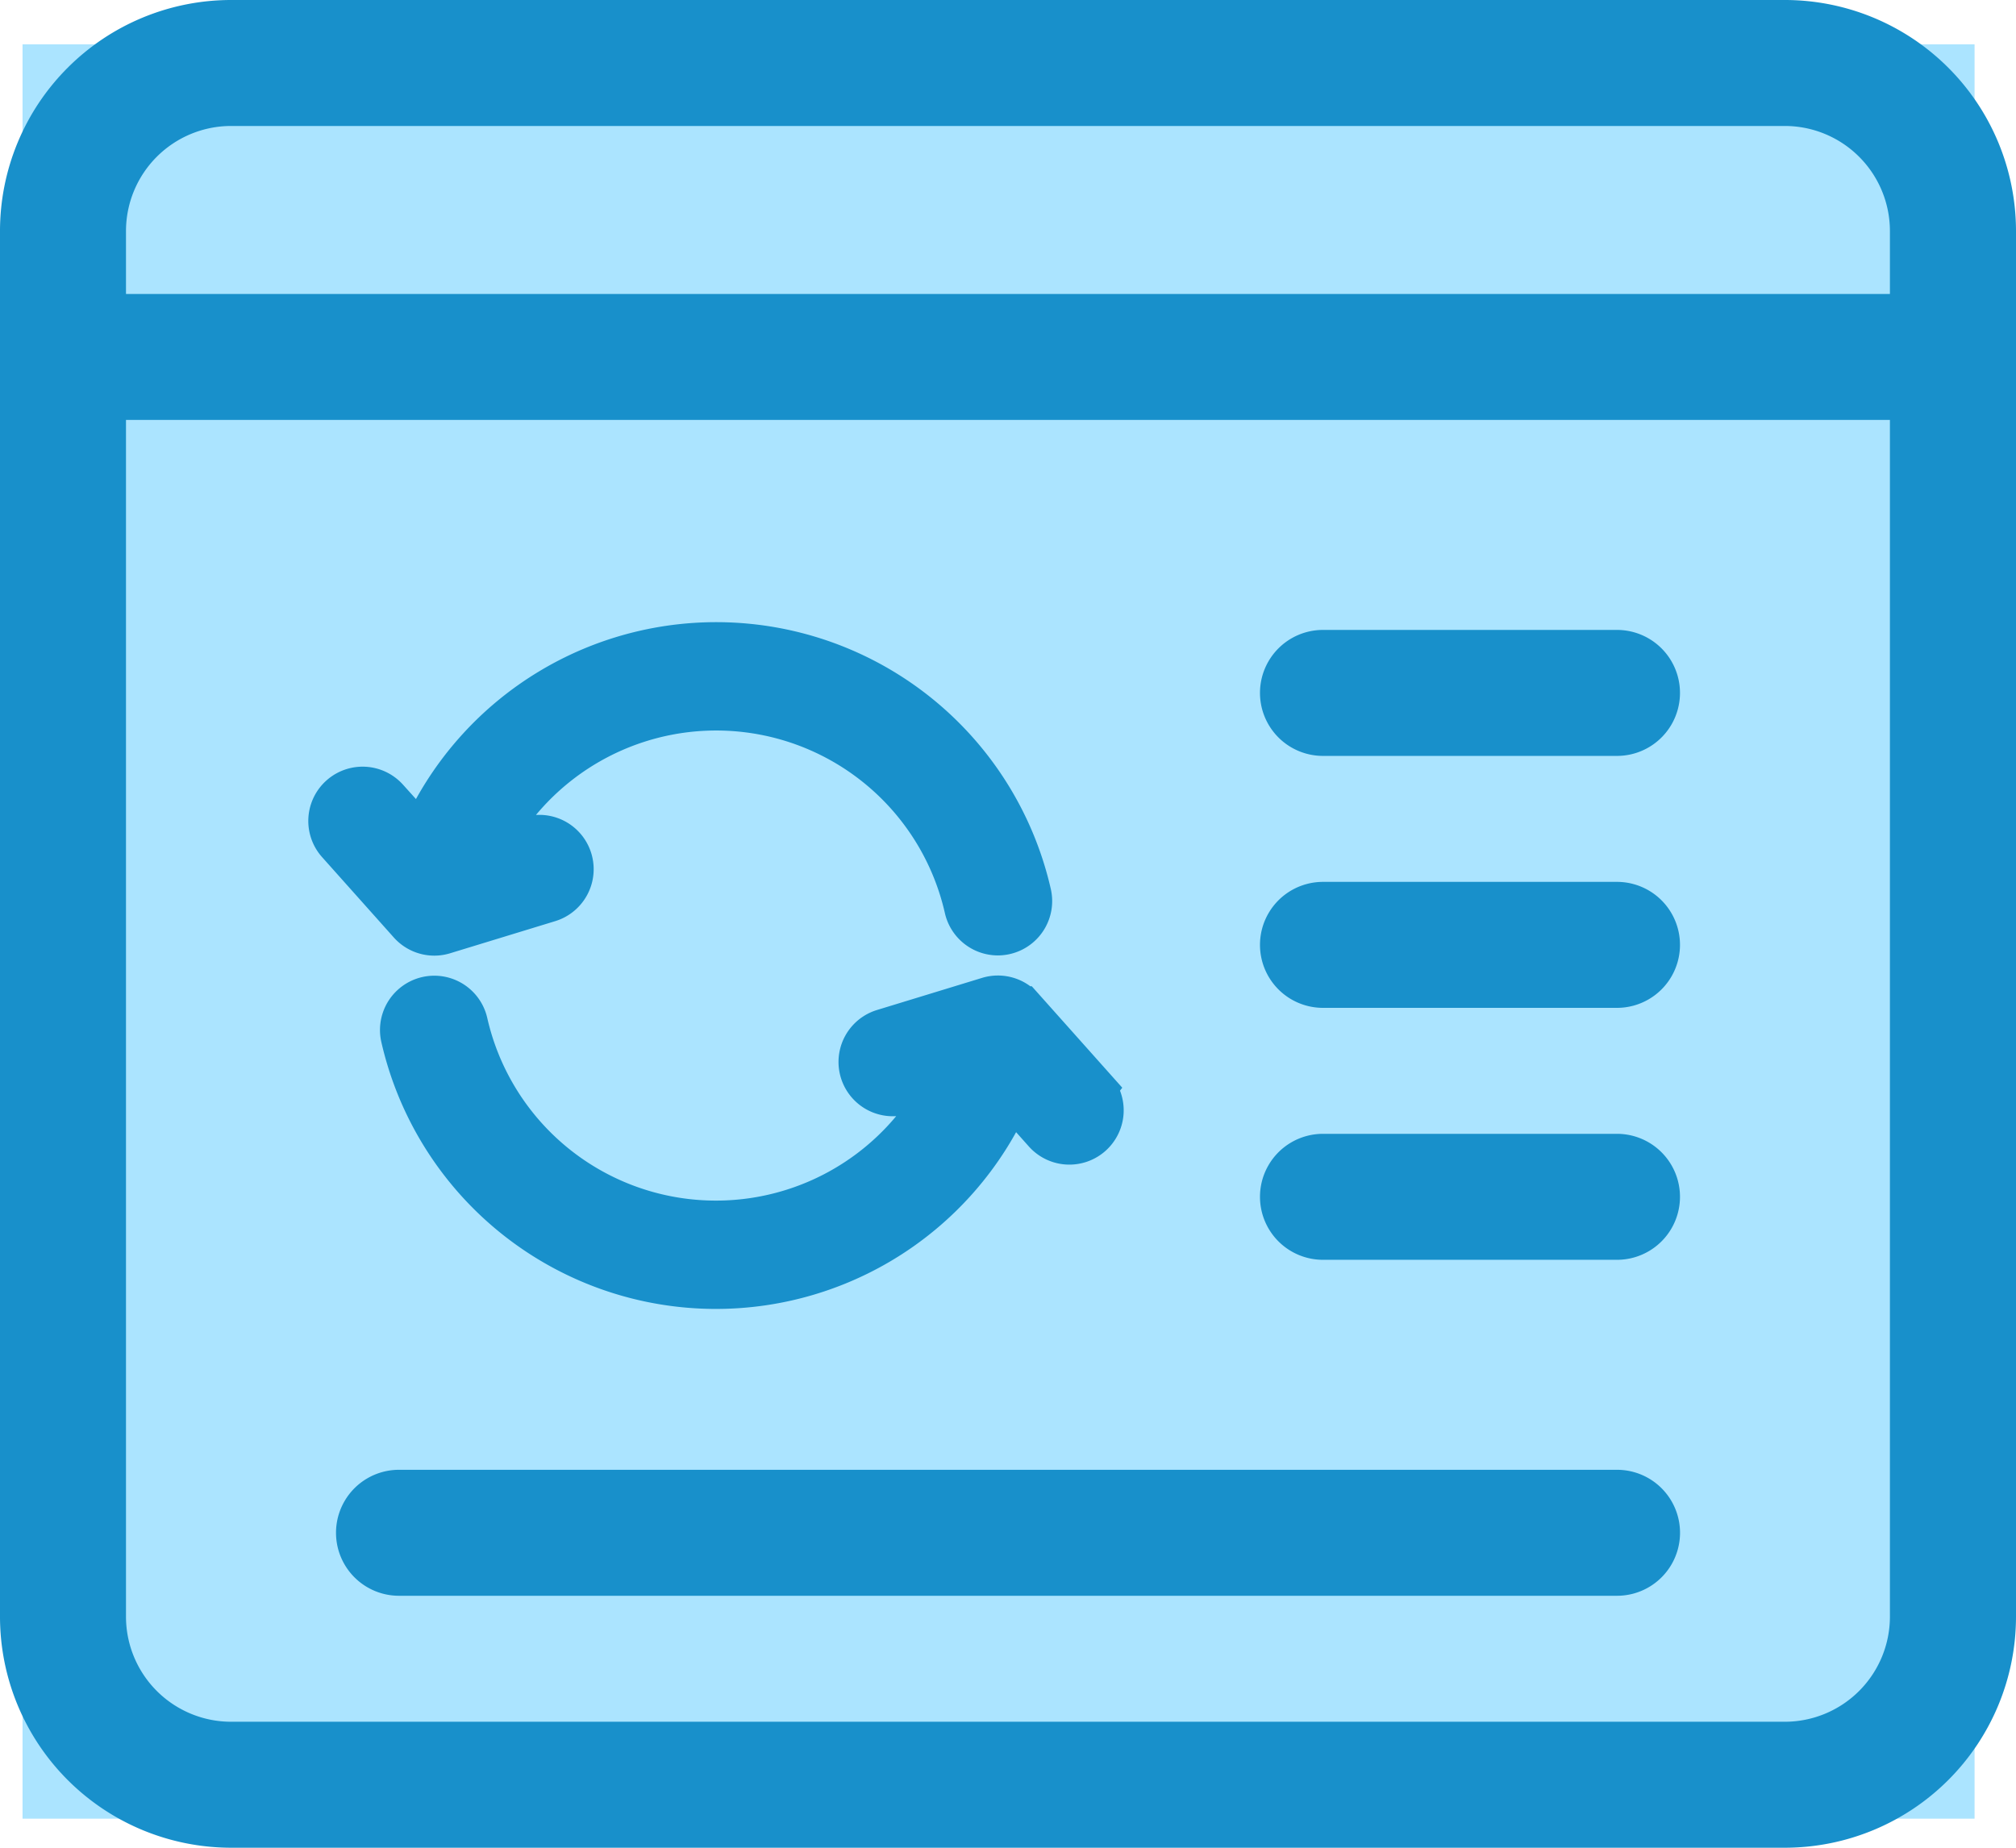 <svg id="restore-application-big-btn" xmlns="http://www.w3.org/2000/svg" width="45.442" height="41.655" viewBox="0 0 45.442 41.655">
  <rect id="Rectangle_318" data-name="Rectangle 318" width="44" height="40" transform="translate(0.508 1)" fill="#abe4ff"/>
  <g id="article" transform="translate(0 0)">
    <g id="Group_1167" data-name="Group 1167" transform="translate(7.574 33.135)">
      <path id="Path_511" data-name="Path 511" d="M32.875,21.34H5.42a1.42,1.42,0,1,1,0-2.84H32.875a1.42,1.42,0,0,1,0,2.84Z" transform="translate(-4 -18.5)" fill="#1890cb"/>
    </g>
    <g id="Group_1168" data-name="Group 1168" transform="translate(28.401 14.201)">
      <path id="Path_512" data-name="Path 512" d="M23.047,11.34H16.42a1.42,1.42,0,1,1,0-2.84h6.627a1.42,1.42,0,1,1,0,2.84Z" transform="translate(-15 -8.5)" fill="#1890cb"/>
    </g>
    <g id="Group_1169" data-name="Group 1169" transform="translate(28.401 19.881)">
      <path id="Path_513" data-name="Path 513" d="M23.047,14.34H16.42a1.42,1.42,0,1,1,0-2.84h6.627a1.42,1.42,0,0,1,0,2.84Z" transform="translate(-15 -11.5)" fill="#1890cb"/>
    </g>
    <g id="Group_1170" data-name="Group 1170" transform="translate(28.401 25.561)">
      <path id="Path_514" data-name="Path 514" d="M23.047,17.34H16.42a1.42,1.42,0,1,1,0-2.84h6.627a1.42,1.42,0,1,1,0,2.84Z" transform="translate(-15 -14.5)" fill="#1890cb"/>
    </g>
    <g id="Group_1173" data-name="Group 1173">
      <path id="Path_517" data-name="Path 517" d="M40.235,42.655H5.207A5.211,5.211,0,0,1,0,37.448V6.207A5.211,5.211,0,0,1,5.207,1H40.235a5.211,5.211,0,0,1,5.207,5.207V37.448A5.211,5.211,0,0,1,40.235,42.655ZM5.207,3.84A2.37,2.37,0,0,0,2.84,6.207V37.448a2.37,2.37,0,0,0,2.367,2.367H40.235A2.37,2.37,0,0,0,42.6,37.448V6.207A2.37,2.37,0,0,0,40.235,3.84Z" transform="translate(0 -1)" fill="#1890cb"/>
    </g>
    <g id="Group_1174" data-name="Group 1174" transform="translate(0 6.627)">
      <path id="Path_518" data-name="Path 518" d="M44.022,7.34H1.42a1.42,1.42,0,1,1,0-2.84h42.6a1.42,1.42,0,1,1,0,2.84Z" transform="translate(0 -4.5)" fill="#1890cb"/>
    </g>
  </g>
  <g id="update" transform="translate(7.45 14.526)">
    <path id="Path_519" data-name="Path 519" d="M28.043,36.052l-1.615-1.811a.722.722,0,0,0-.752-.21l-2.368.724a.724.724,0,0,0,.424,1.385l.994-.3a5.786,5.786,0,0,1-10.835-1.272.724.724,0,1,0-1.413.319,7.236,7.236,0,0,0,13.7,1.257l.781.876a.724.724,0,1,0,1.081-.964Z" transform="translate(-10.845 -26.033)" fill="#1890cb" stroke="#1890cb" stroke-width="1"/>
    <path id="Path_520" data-name="Path 520" d="M10.339,18.518a.724.724,0,0,0,.212-.032l2.368-.724a.724.724,0,1,0-.424-1.386l-.994.3a5.786,5.786,0,0,1,10.835,1.272.725.725,0,0,0,.706.565.735.735,0,0,0,.16-.018.725.725,0,0,0,.547-.866,7.236,7.236,0,0,0-13.7-1.258L9.264,15.5a.724.724,0,0,0-1.081.964L9.8,18.276A.724.724,0,0,0,10.339,18.518Z" transform="translate(-8 -12)" fill="#1890cb" stroke="#1890cb" stroke-width="1"/>
  </g>
</svg>
